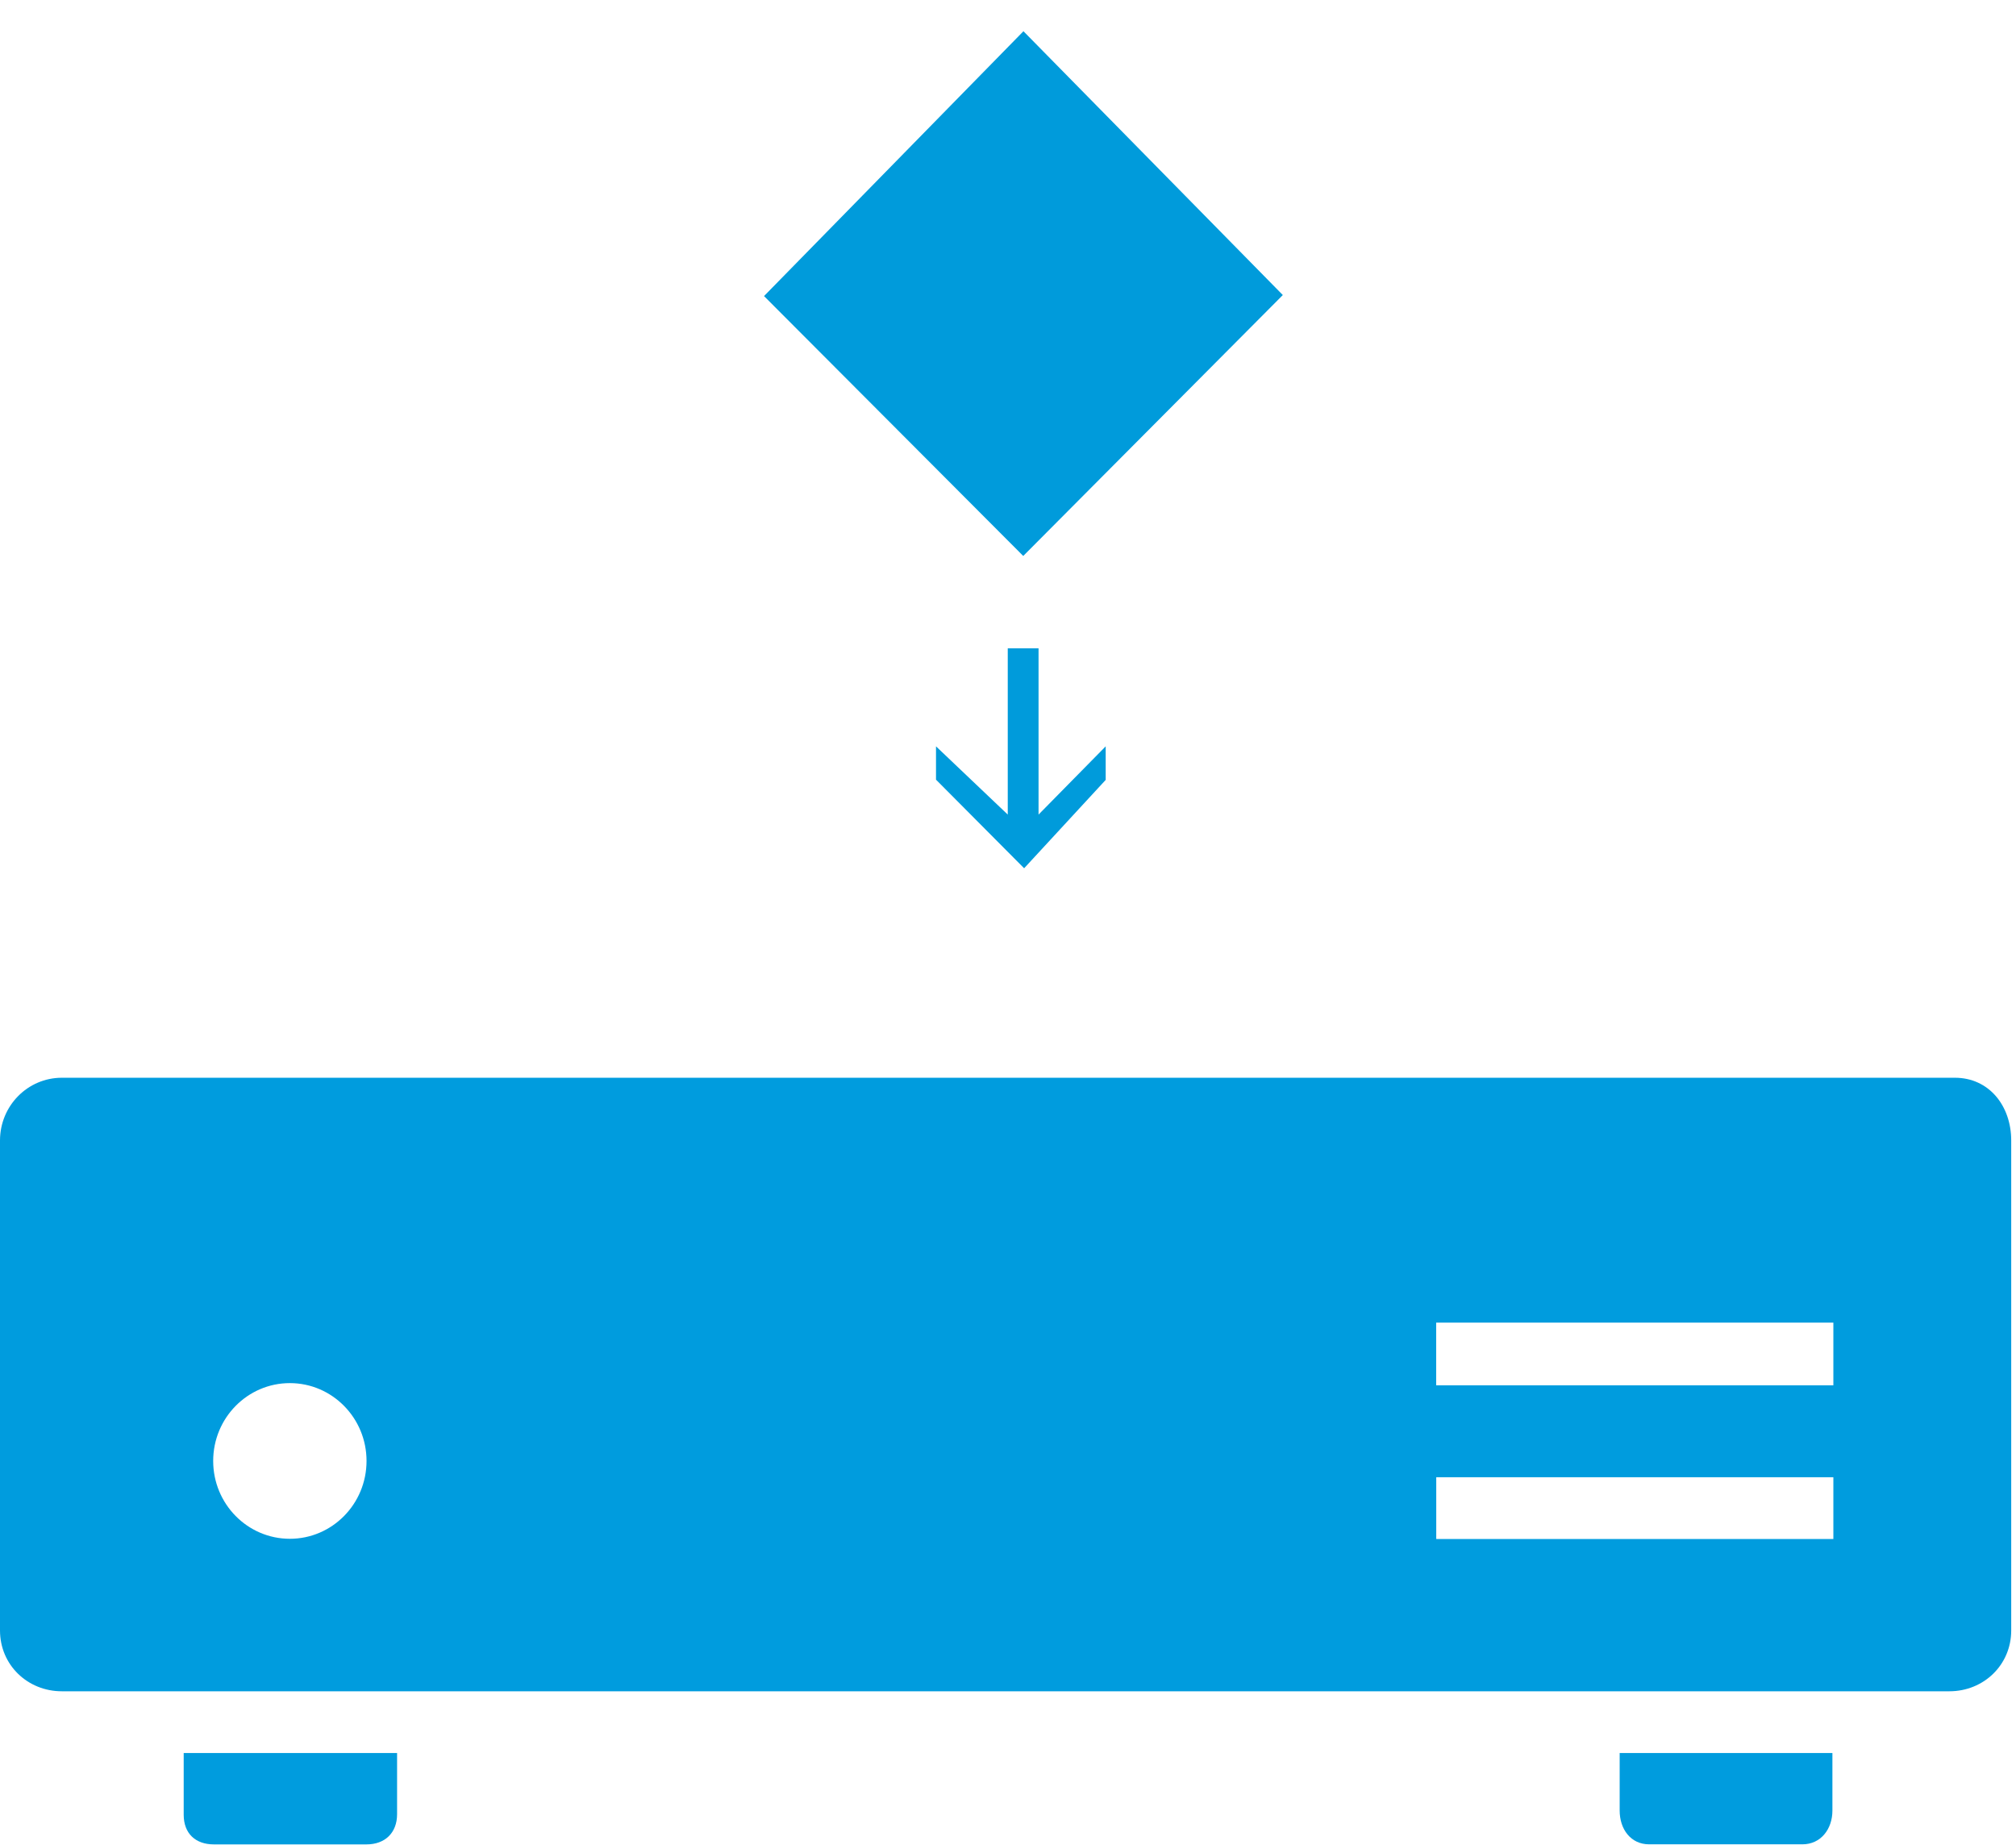 <svg width="59px" height="54px" viewBox="0 0 59 54" version="1.1" xmlns="http://www.w3.org/2000/svg" xmlns:xlink="http://www.w3.org/1999/xlink">
    <!-- Generator: Sketch 52.6 (67491) - http://www.bohemiancoding.com/sketch -->
    <title>system buil. icon</title>
    <desc>Created with Sketch.</desc>
    <g id="Page-1" stroke="none" stroke-width="1" fill="none" fill-rule="evenodd">
        <g id="Design-draft" transform="translate(-879, -2326)">
            <g id="Cards-and-tabs" transform="translate(0, 1143)">
                <g id="Tabs" transform="translate(250, 1144)">
                    <g id="system-buil.-icon" transform="translate(629, 39)">
                        <g id="Group-5" transform="translate(0, 31.542)" fill="#009CDE">
                            <path d="M42.031,9.001 L53.655,9.001 L53.655,7.167 L42.031,7.167 L42.031,9.001 Z M42.033,13.5 L53.655,13.5 L53.655,11.691 L42.033,11.691 L42.033,13.5 Z M6.239,11.215 C6.239,9.957 7.244,8.937 8.483,8.937 C9.722,8.937 10.727,9.957 10.727,11.215 C10.727,12.473 9.722,13.493 8.483,13.493 C7.244,13.493 6.239,12.473 6.239,11.215 Z M1.809,0 C0.81,0 0,0.822 0,1.836 L3.34579653e-12,16.175 C3.34579653e-12,17.189 0.81,17.956 1.809,17.956 L57.051,17.956 C58.05,17.956 58.86,17.189 58.86,16.175 L58.86,1.836 C58.86,0.822 58.211,0 57.212,0 L1.809,0 Z" id="Fill-1"></path>
                            <path d="M5.376,21.57 C5.376,22.116 5.72,22.437 6.258,22.437 L10.727,22.437 C11.265,22.437 11.621,22.1 11.621,21.554 L11.621,19.763 L5.376,19.763 L5.376,21.57 Z" id="Fill-3"></path>
                            <path d="M47.401,21.446 C47.401,21.992 47.725,22.435 48.263,22.435 L52.748,22.435 C53.286,22.435 53.627,21.992 53.627,21.446 L53.627,19.763 L47.401,19.763 L47.401,21.446 Z" id="Fill-4"></path>
                        </g>
                        <polygon id="Fill-5" fill="#009BDB" points="29.972 25.411 32.359 22.825 32.359 21.843 30.394 23.84 30.394 18.975 29.493 18.975 29.493 23.84 27.393 21.843 27.393 22.818"></polygon>
                        <polygon id="Fill-6" fill="#009BDB" points="22.36 8.665 29.946 16.271 37.543 8.635 29.952 0.914"></polygon>
                    </g>
                </g>
            </g>
        </g>
    </g>
</svg>